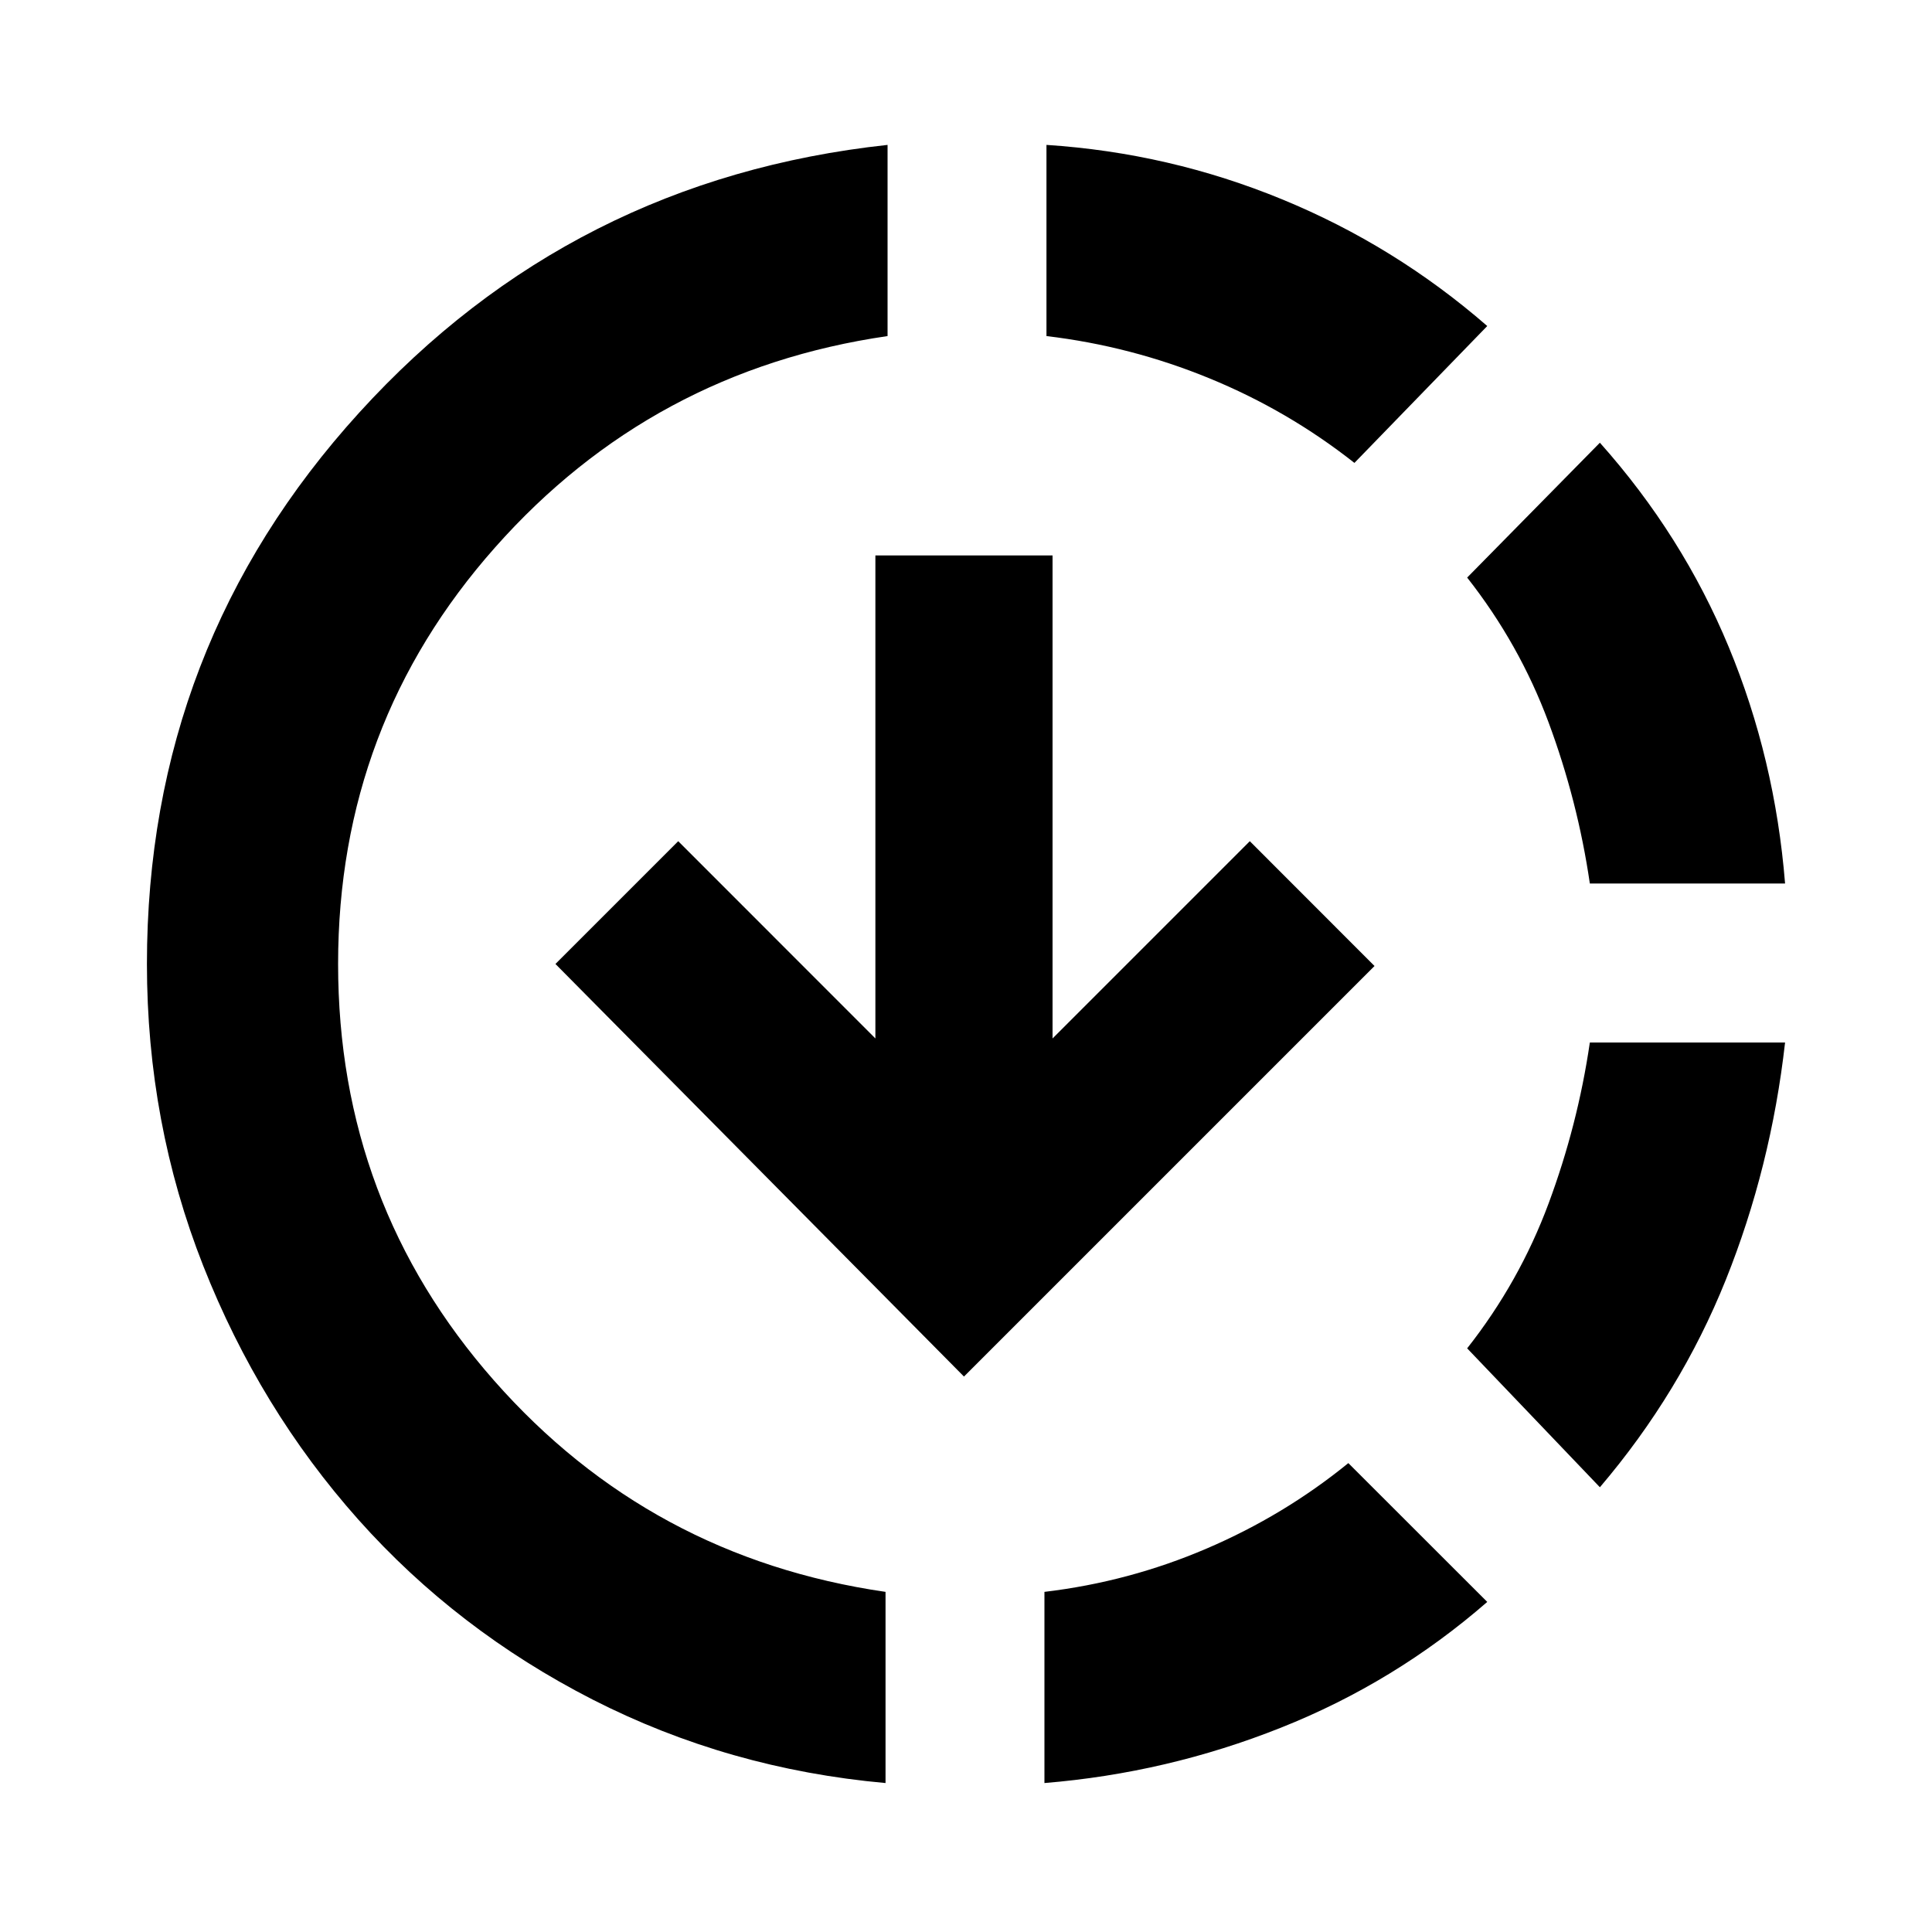 <svg xmlns="http://www.w3.org/2000/svg" height="20" width="20"><path d="M13.958 15.146 15.396 16.583Q14.438 17.417 13.26 17.885Q12.083 18.354 10.812 18.458V16.479Q11.688 16.375 12.49 16.031Q13.292 15.688 13.958 15.146ZM18.479 10.792Q18.333 12.083 17.865 13.25Q17.396 14.417 16.562 15.396L15.188 13.958Q15.729 13.271 16.031 12.458Q16.333 11.646 16.458 10.792ZM16.562 4.583Q17.417 5.542 17.896 6.698Q18.375 7.854 18.479 9.146H16.458Q16.333 8.292 16.031 7.479Q15.729 6.667 15.188 5.979ZM9.188 1.5V3.479Q6.75 3.833 5.125 5.667Q3.5 7.5 3.5 9.979Q3.5 12.458 5.115 14.292Q6.729 16.125 9.167 16.479V18.458Q7.542 18.312 6.135 17.594Q4.729 16.875 3.708 15.729Q2.688 14.583 2.104 13.104Q1.521 11.625 1.521 9.979Q1.521 6.688 3.719 4.271Q5.917 1.854 9.188 1.5ZM10.833 1.5Q12.104 1.583 13.271 2.063Q14.438 2.542 15.396 3.375L14.021 4.792Q13.333 4.25 12.521 3.917Q11.708 3.583 10.833 3.479ZM9.979 14.25 5.75 9.979 7.021 8.708 9.062 10.75V5.75H10.896V10.75L12.938 8.708L14.229 10Z"/></svg>